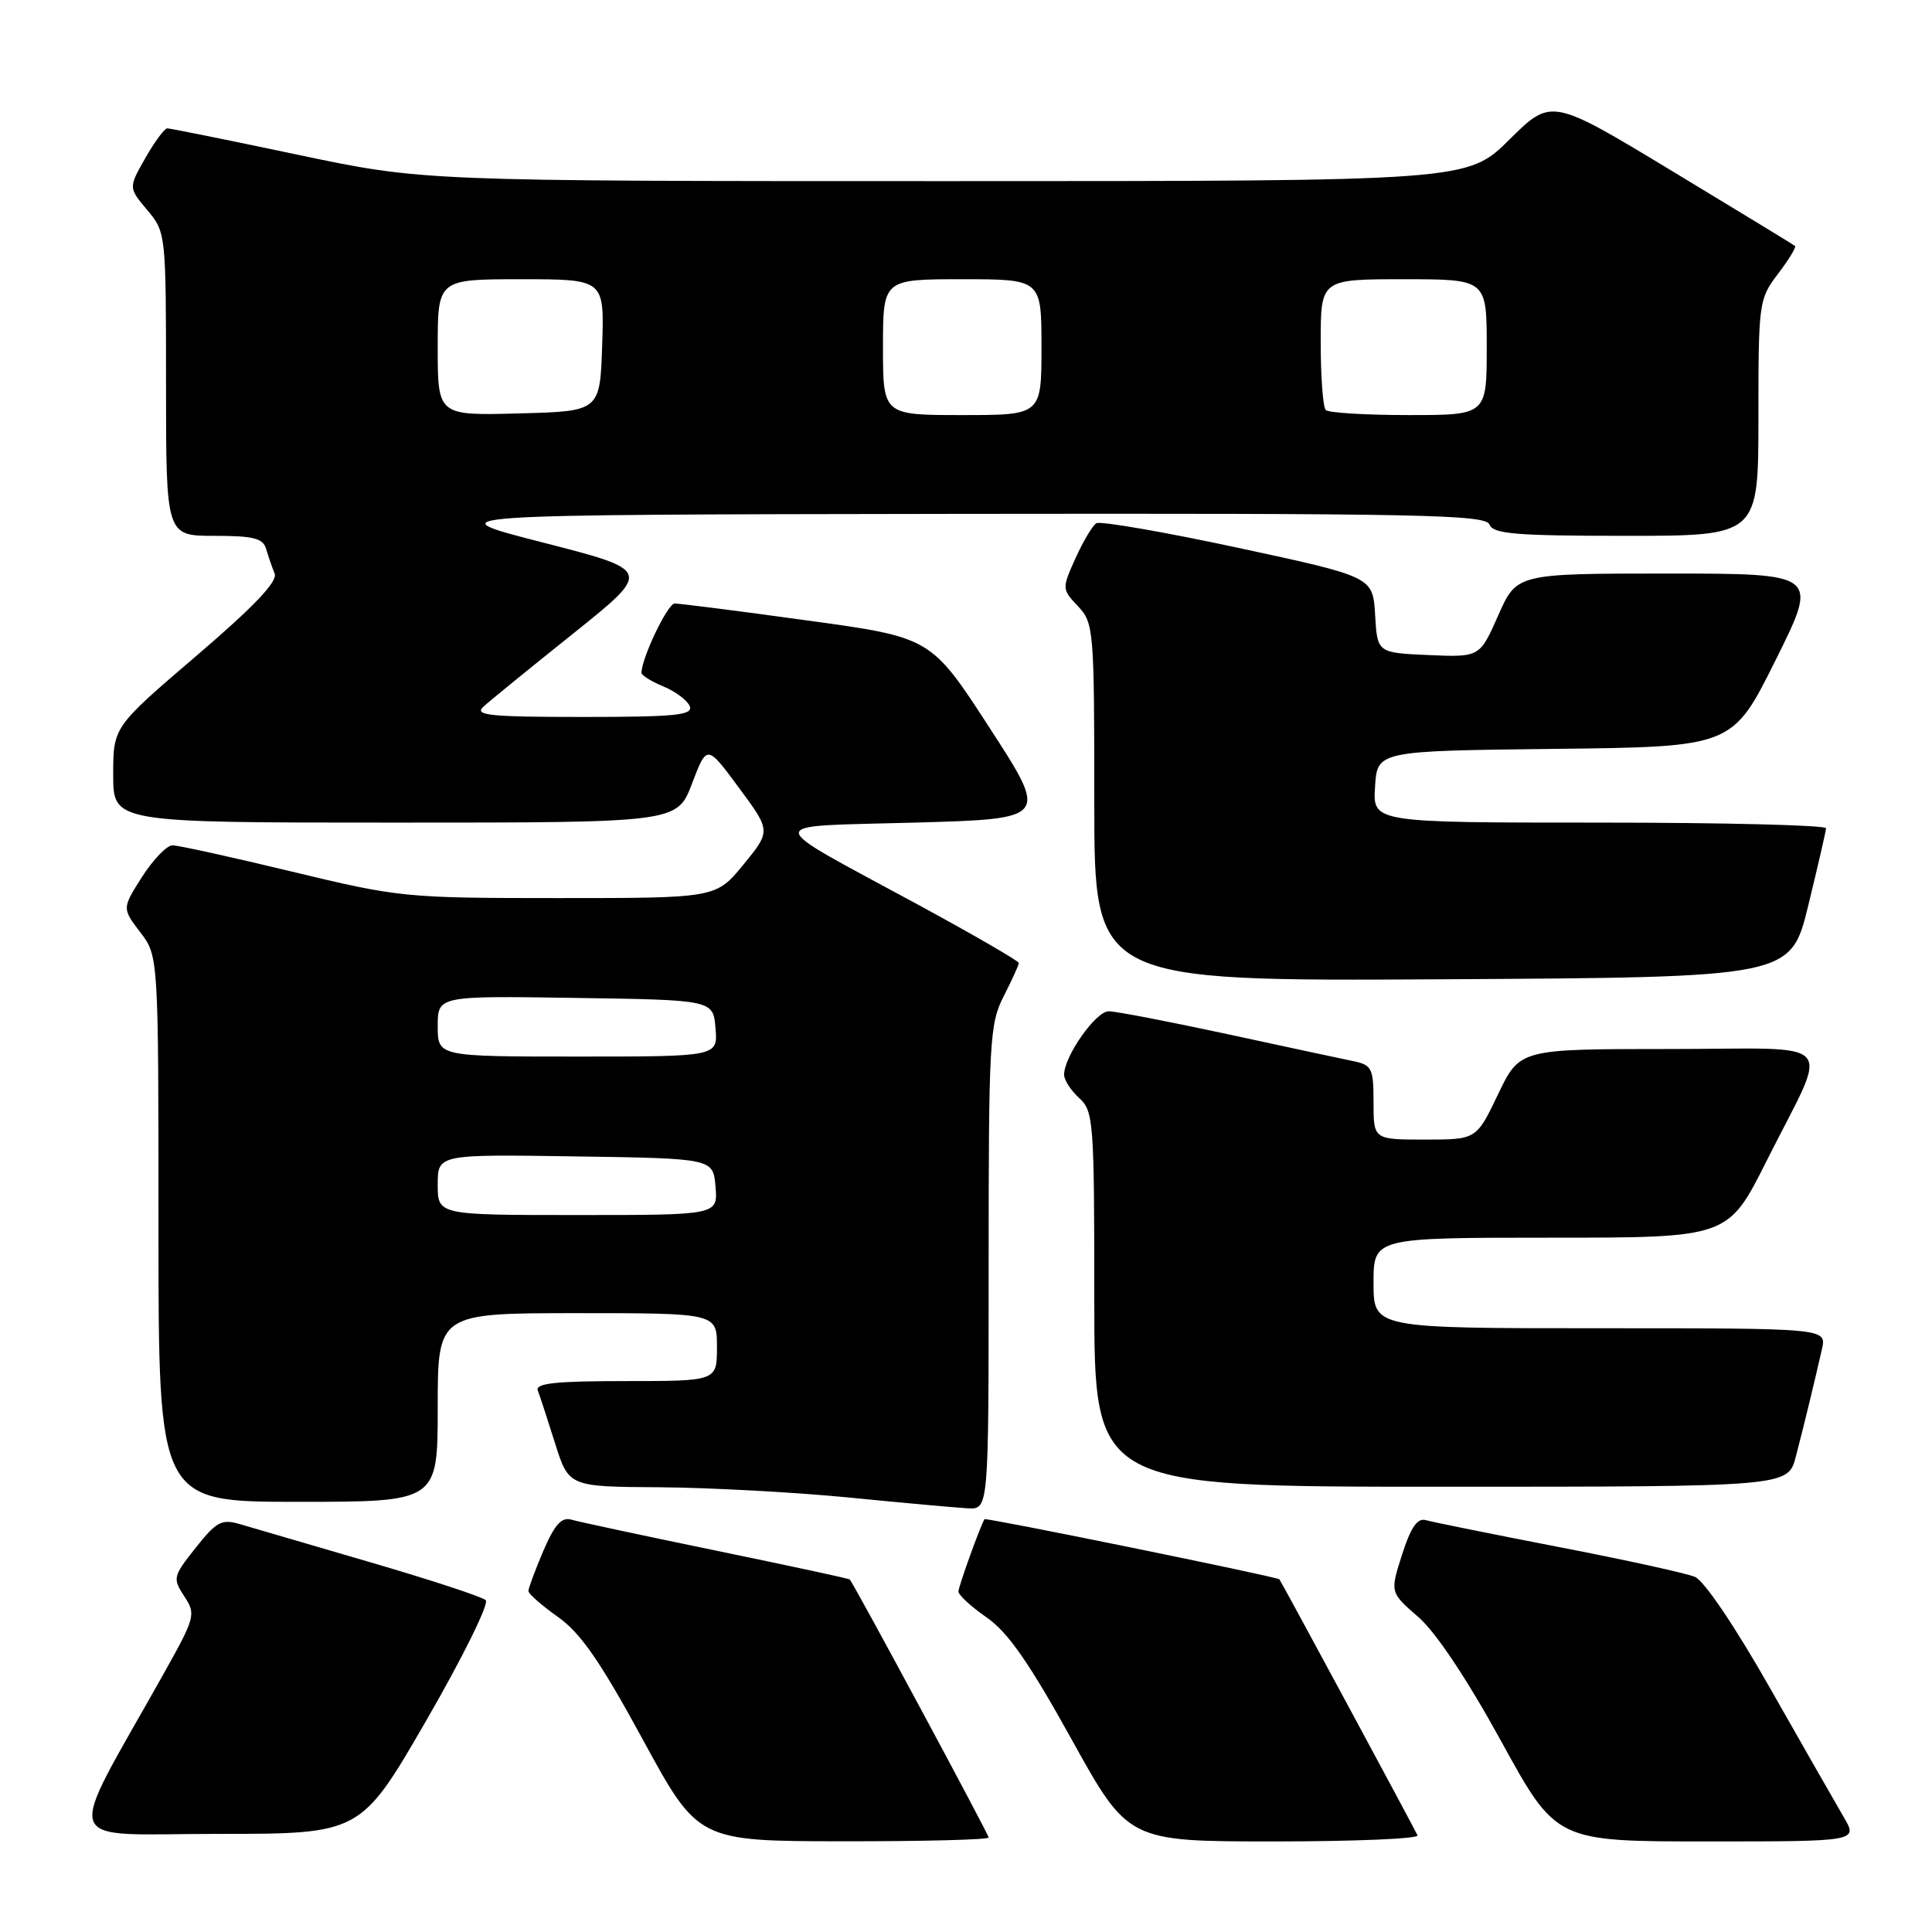 <?xml version="1.0" encoding="UTF-8" standalone="no"?>
<!DOCTYPE svg PUBLIC "-//W3C//DTD SVG 1.1//EN" "http://www.w3.org/Graphics/SVG/1.1/DTD/svg11.dtd" >
<svg xmlns="http://www.w3.org/2000/svg" xmlns:xlink="http://www.w3.org/1999/xlink" version="1.1" viewBox="0 0 256 256">
 <g >
 <path fill="currentColor"
d=" M 131.00 243.48 C 131.00 243.05 113.18 209.93 112.60 209.29 C 112.50 209.17 104.55 207.46 94.95 205.48 C 85.35 203.50 76.71 201.65 75.74 201.37 C 74.41 200.98 73.51 201.98 71.99 205.51 C 70.90 208.07 70.01 210.47 70.02 210.83 C 70.03 211.20 71.80 212.74 73.94 214.26 C 76.93 216.37 79.55 220.16 85.17 230.49 C 92.50 243.96 92.50 243.96 111.75 243.98 C 122.34 243.99 131.00 243.77 131.00 243.48 Z  M 187.83 243.20 C 187.54 242.50 169.95 209.88 169.53 209.27 C 169.31 208.95 130.59 201.05 130.45 201.30 C 129.87 202.26 127.00 210.23 127.00 210.88 C 127.00 211.35 128.69 212.90 130.75 214.33 C 133.56 216.28 136.38 220.34 141.99 230.47 C 149.49 244.00 149.49 244.00 168.83 244.00 C 179.46 244.00 188.02 243.64 187.83 243.20 Z  M 244.29 240.75 C 243.24 238.96 238.85 231.27 234.52 223.65 C 229.91 215.53 225.80 209.44 224.58 208.94 C 223.44 208.46 215.30 206.68 206.50 204.98 C 197.70 203.27 189.80 201.68 188.94 201.43 C 187.81 201.11 186.95 202.35 185.78 205.99 C 184.18 211.00 184.18 211.00 187.92 214.25 C 190.26 216.28 194.38 222.46 198.93 230.75 C 206.20 244.00 206.20 244.00 226.20 244.00 C 246.20 244.00 246.20 244.00 244.29 240.75 Z  M 56.52 227.91 C 61.31 219.62 64.84 212.47 64.36 212.03 C 63.89 211.58 56.98 209.32 49.00 206.99 C 41.02 204.66 33.27 202.39 31.77 201.95 C 29.37 201.25 28.67 201.62 25.92 205.10 C 22.92 208.88 22.86 209.14 24.42 211.52 C 25.98 213.90 25.88 214.28 21.70 221.75 C 8.44 245.40 7.63 243.00 28.85 243.00 C 47.80 243.00 47.80 243.00 56.52 227.91 Z  M 131.00 167.96 C 131.00 137.89 131.12 135.68 133.00 132.00 C 134.10 129.84 135.00 127.86 135.00 127.60 C 135.00 127.34 129.04 123.89 121.75 119.93 C 100.62 108.47 100.68 109.58 121.22 109.00 C 138.94 108.50 138.94 108.50 131.15 96.48 C 123.36 84.46 123.36 84.46 106.93 82.21 C 97.89 80.96 90.00 79.96 89.39 79.97 C 88.45 80.00 85.00 87.23 85.00 89.16 C 85.00 89.49 86.32 90.30 87.93 90.97 C 89.54 91.64 91.10 92.82 91.40 93.59 C 91.85 94.76 89.47 95.00 77.25 95.00 C 64.89 95.00 62.80 94.79 64.04 93.65 C 64.84 92.91 70.20 88.55 75.95 83.95 C 86.39 75.59 86.39 75.59 71.95 71.89 C 57.50 68.19 57.50 68.19 127.14 68.09 C 188.18 68.01 196.86 68.19 197.36 69.50 C 197.84 70.75 200.81 71.00 215.47 71.00 C 233.00 71.00 233.00 71.00 233.00 55.34 C 233.00 40.02 233.06 39.62 235.60 36.28 C 237.03 34.40 238.04 32.74 237.85 32.59 C 237.66 32.43 230.32 27.96 221.54 22.65 C 205.57 12.99 205.57 12.99 200.01 18.49 C 194.44 24.00 194.44 24.00 125.24 24.00 C 56.04 24.00 56.04 24.00 39.43 20.50 C 30.29 18.57 22.52 17.00 22.16 17.01 C 21.80 17.01 20.49 18.78 19.26 20.94 C 17.02 24.87 17.02 24.87 19.51 27.83 C 21.98 30.77 22.00 30.93 22.00 50.89 C 22.00 71.00 22.00 71.00 28.38 71.00 C 33.60 71.00 34.86 71.32 35.27 72.75 C 35.55 73.71 36.05 75.17 36.39 76.00 C 36.82 77.05 33.68 80.35 26.00 86.92 C 15.00 96.33 15.00 96.33 15.00 102.67 C 15.00 109.00 15.00 109.00 52.37 109.00 C 89.73 109.00 89.73 109.00 91.70 103.82 C 93.67 98.64 93.67 98.64 97.91 104.38 C 102.15 110.11 102.15 110.11 98.51 114.56 C 94.87 119.00 94.87 119.00 74.05 119.00 C 53.68 119.00 52.91 118.92 38.71 115.50 C 30.72 113.57 23.58 112.00 22.85 112.01 C 22.11 112.01 20.30 113.89 18.83 116.18 C 16.17 120.36 16.17 120.36 18.58 123.52 C 21.00 126.69 21.00 126.69 21.00 162.84 C 21.00 199.00 21.00 199.00 39.50 199.00 C 58.00 199.00 58.00 199.00 58.00 186.50 C 58.00 174.00 58.00 174.00 76.50 174.00 C 95.00 174.00 95.00 174.00 95.00 178.50 C 95.00 183.00 95.00 183.00 82.89 183.00 C 73.62 183.00 70.90 183.29 71.26 184.25 C 71.53 184.94 72.56 188.09 73.55 191.25 C 75.37 197.00 75.37 197.00 87.43 197.07 C 94.07 197.12 105.35 197.73 112.50 198.43 C 119.65 199.14 126.74 199.78 128.25 199.86 C 131.00 200.00 131.00 200.00 131.00 167.96 Z  M 237.96 193.00 C 239.10 188.62 240.45 183.03 241.42 178.75 C 242.04 176.00 242.04 176.00 212.02 176.00 C 182.00 176.00 182.00 176.00 182.00 170.00 C 182.00 164.00 182.00 164.00 205.49 164.00 C 228.98 164.00 228.98 164.00 234.06 153.87 C 242.47 137.11 244.11 139.00 221.16 139.00 C 201.37 139.00 201.37 139.00 198.50 145.00 C 195.63 151.00 195.63 151.00 188.82 151.00 C 182.00 151.00 182.00 151.00 182.00 146.08 C 182.00 141.52 181.80 141.12 179.25 140.59 C 177.74 140.28 170.22 138.67 162.56 137.01 C 154.89 135.36 147.84 134.00 146.90 134.00 C 145.20 134.00 141.00 139.97 141.00 142.40 C 141.00 143.11 141.90 144.50 143.00 145.50 C 144.90 147.22 145.00 148.58 145.00 172.15 C 145.00 197.00 145.00 197.00 190.96 197.00 C 236.92 197.00 236.92 197.00 237.96 193.00 Z  M 239.60 120.00 C 240.87 114.78 241.94 110.16 241.96 109.75 C 241.98 109.34 228.48 109.00 211.95 109.00 C 181.89 109.00 181.89 109.00 182.20 104.25 C 182.50 99.50 182.50 99.50 206.03 99.23 C 229.56 98.96 229.56 98.96 235.27 87.48 C 240.99 76.00 240.99 76.00 220.98 76.00 C 200.97 76.00 200.97 76.00 198.52 81.55 C 196.07 87.09 196.07 87.09 189.28 86.80 C 182.50 86.50 182.50 86.50 182.21 81.47 C 181.91 76.43 181.91 76.43 164.06 72.59 C 154.24 70.48 145.78 69.02 145.27 69.33 C 144.76 69.65 143.52 71.73 142.51 73.97 C 140.70 77.99 140.70 78.06 142.84 80.33 C 144.93 82.55 145.00 83.42 145.00 106.32 C 145.00 130.02 145.00 130.02 191.14 129.76 C 237.27 129.50 237.27 129.50 239.60 120.00 Z  M 58.00 156.98 C 58.00 152.95 58.00 152.95 76.25 153.23 C 94.50 153.50 94.50 153.50 94.81 157.25 C 95.12 161.00 95.12 161.00 76.56 161.00 C 58.00 161.00 58.00 161.00 58.00 156.98 Z  M 58.00 135.98 C 58.00 131.95 58.00 131.95 76.25 132.23 C 94.50 132.50 94.50 132.50 94.81 136.25 C 95.12 140.00 95.12 140.00 76.56 140.00 C 58.00 140.00 58.00 140.00 58.00 135.98 Z  M 58.00 46.03 C 58.00 37.00 58.00 37.00 69.04 37.00 C 80.08 37.00 80.08 37.00 79.79 45.75 C 79.50 54.50 79.50 54.50 68.75 54.78 C 58.00 55.07 58.00 55.07 58.00 46.03 Z  M 117.00 46.00 C 117.00 37.00 117.00 37.00 127.50 37.00 C 138.00 37.00 138.00 37.00 138.00 46.00 C 138.00 55.00 138.00 55.00 127.50 55.00 C 117.00 55.00 117.00 55.00 117.00 46.00 Z  M 175.67 54.33 C 175.30 53.97 175.00 49.92 175.00 45.33 C 175.00 37.00 175.00 37.00 186.00 37.00 C 197.00 37.00 197.00 37.00 197.00 46.00 C 197.00 55.00 197.00 55.00 186.67 55.00 C 180.98 55.00 176.03 54.70 175.67 54.33 Z "/>
</g>
</svg>